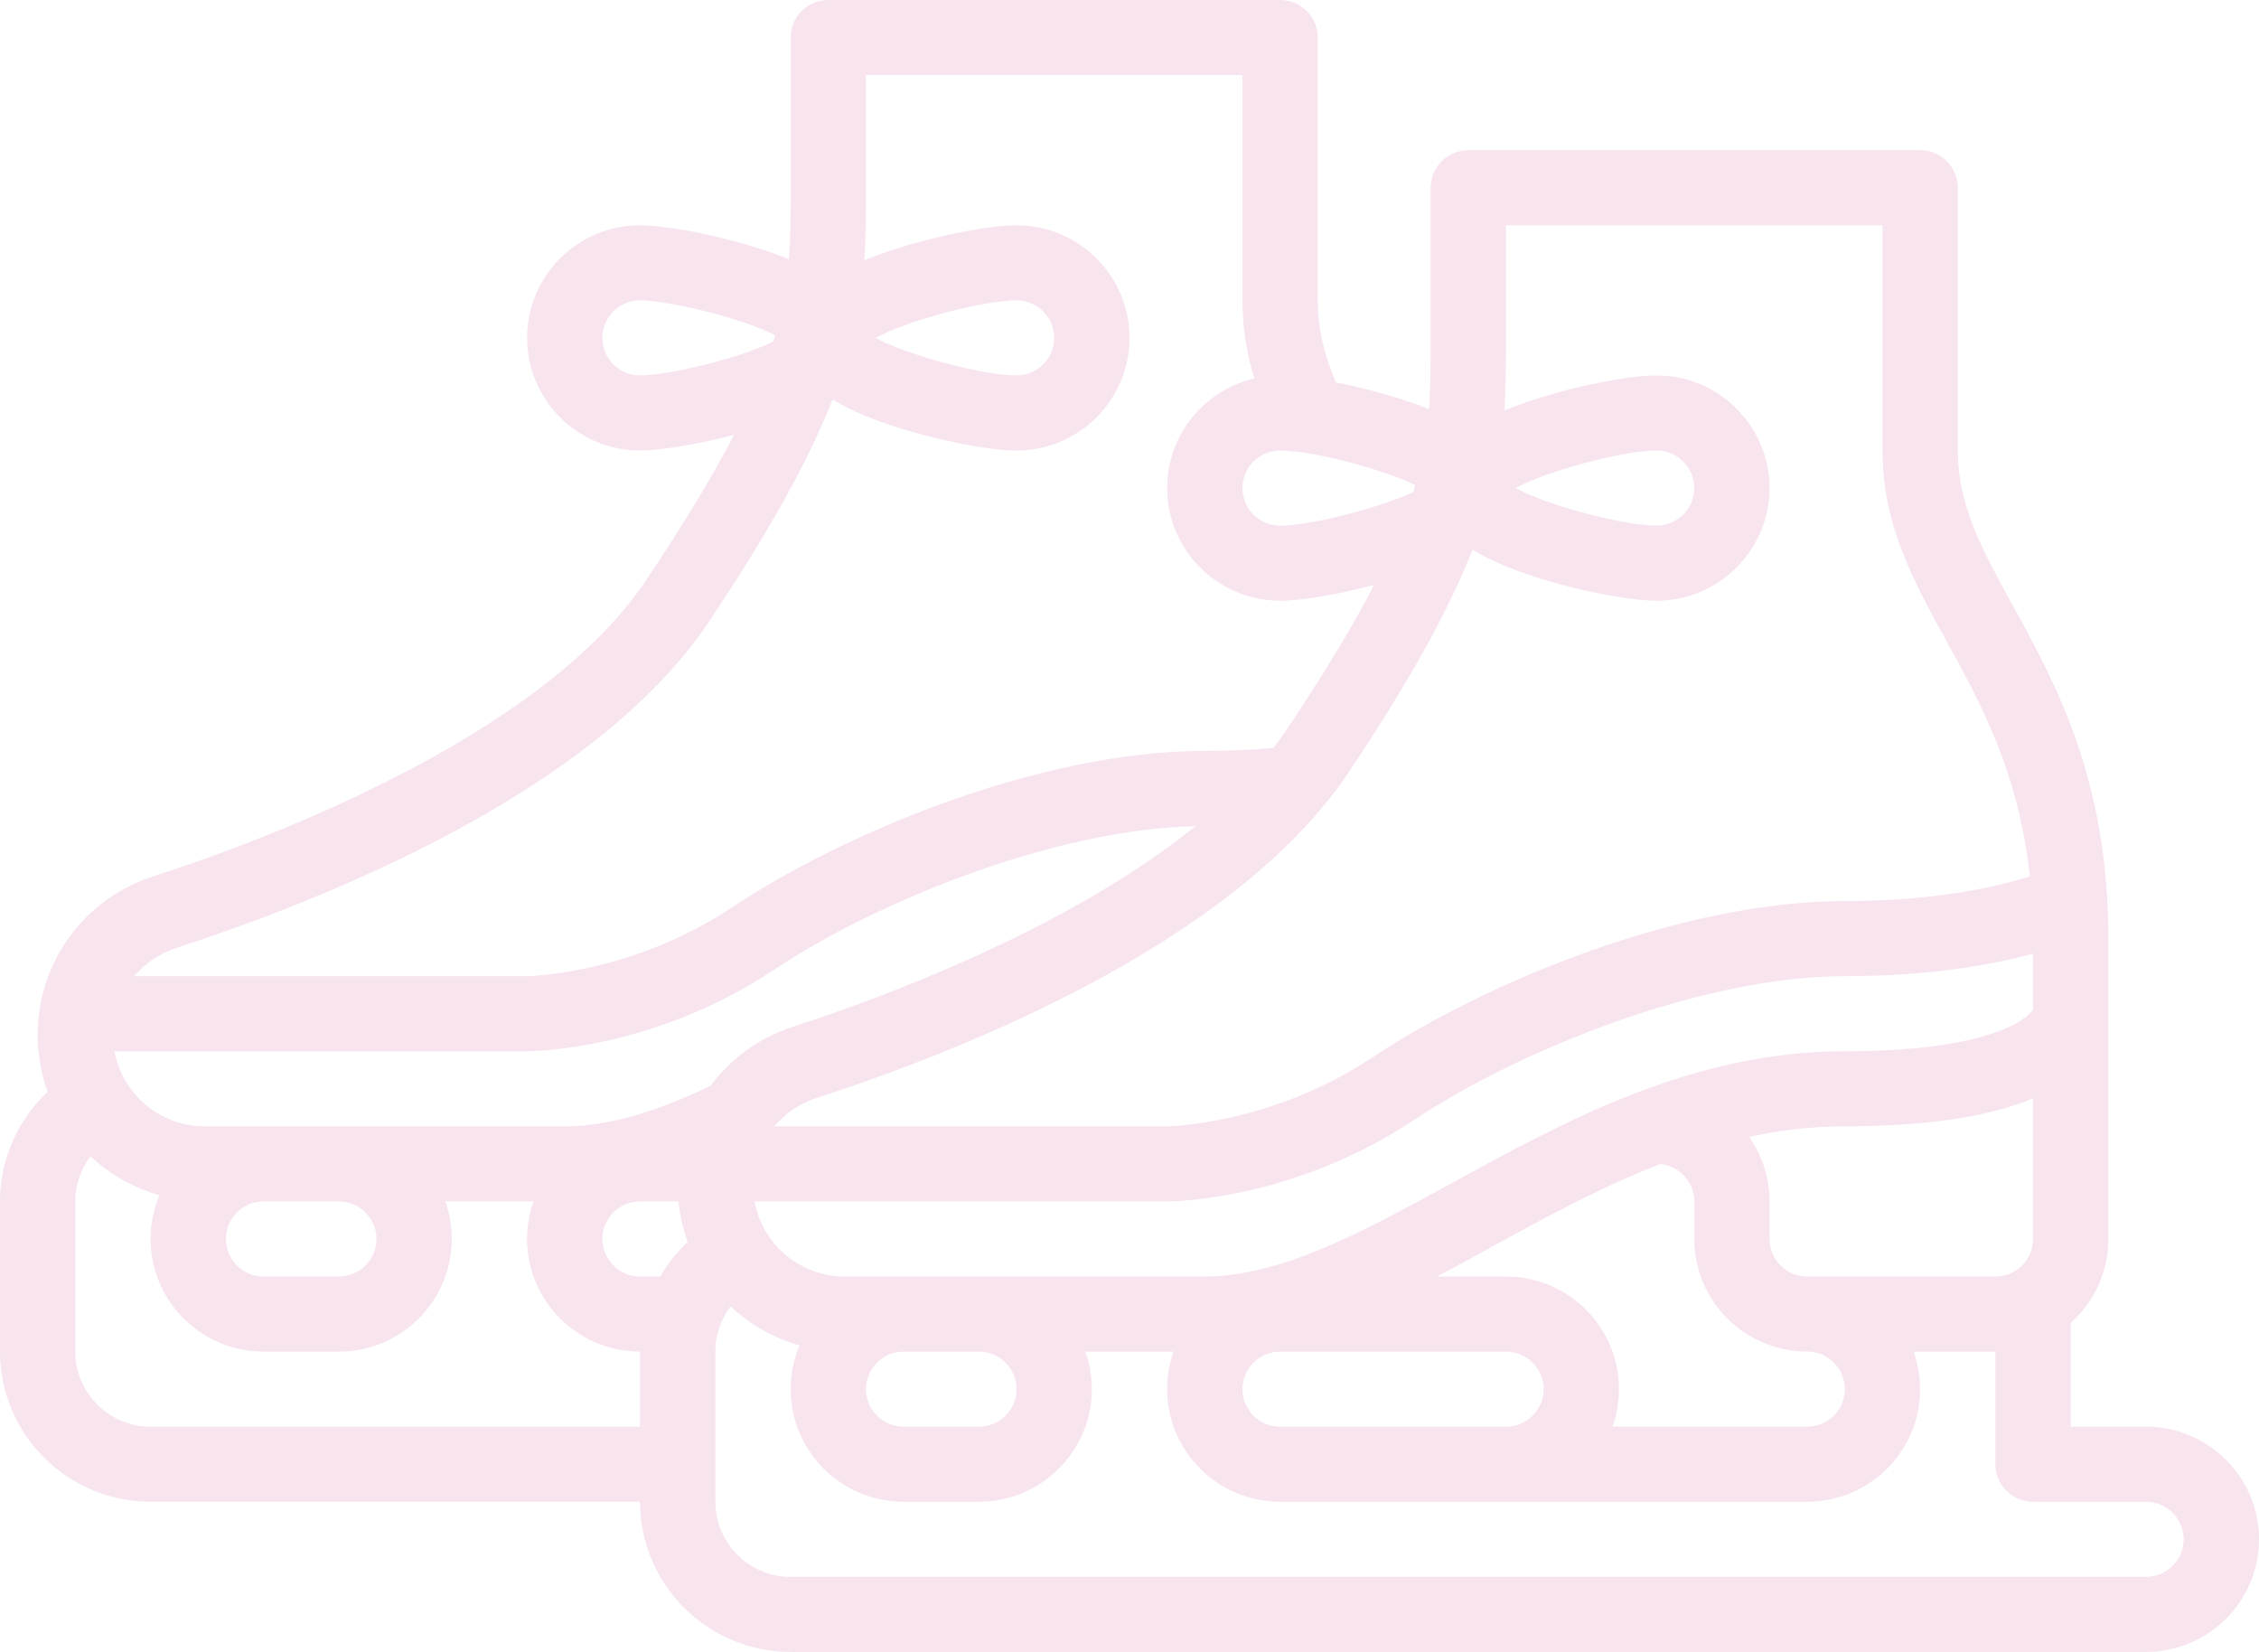 <svg width="186" height="136" viewBox="0 0 186 136" fill="none" xmlns="http://www.w3.org/2000/svg">
<g clip-path="url(#clip0_75_26)">
<path d="M176.7 117.455H170.5V108.904C172.403 107.204 173.6 104.739 173.6 102V77.273C173.6 64.159 169.237 56.231 165.734 49.86C163.199 45.255 161.2 41.619 161.2 37.091V15.454C161.2 13.747 159.813 12.364 158.1 12.364H120.9C119.187 12.364 117.8 13.747 117.8 15.454V27.818C117.8 29.897 117.8 31.79 117.653 33.683C116.882 33.374 116.114 33.108 115.394 32.872C113.681 32.316 111.759 31.829 109.984 31.477C108.953 29.008 108.5 26.93 108.5 24.727V3.091C108.5 1.383 107.113 0 105.4 0H68.2C66.487 0 65.1 1.383 65.1 3.091V15.454C65.1 17.541 65.1 19.434 64.953 21.335C60.655 19.596 55.037 18.546 52.7 18.546C47.573 18.546 43.4 22.707 43.4 27.818C43.4 32.93 47.573 37.091 52.7 37.091C54.281 37.091 57.315 36.627 60.438 35.797C58.733 39.1 56.404 42.975 53.219 47.739C44.562 60.69 21.909 69.14 12.57 72.169C6.905 74.008 3.1 79.243 3.1 85.197C3.1 86.843 3.394 88.419 3.929 89.884C1.43 92.217 0 95.486 0 98.905V111.269C0 118.088 5.561 123.632 12.4 123.632H52.7C52.7 130.452 58.261 135.996 65.1 135.996H176.7C181.827 135.996 186 131.835 186 126.723C186 121.612 181.827 117.451 176.7 117.451V117.455ZM151.9 114.364C151.9 116.068 150.509 117.455 148.8 117.455H132.765C133.11 116.489 133.3 115.445 133.3 114.364C133.3 109.252 129.127 105.091 124 105.091H118.327C119.737 104.345 121.152 103.569 122.586 102.78C127.15 100.277 131.796 97.735 136.691 95.83C138.264 95.977 139.5 97.302 139.5 98.905V101.996C139.5 107.108 143.673 111.269 148.8 111.269C150.509 111.269 151.9 112.656 151.9 114.36V114.364ZM83.7 114.364C83.7 116.068 82.309 117.455 80.6 117.455H74.4C72.691 117.455 71.3 116.068 71.3 114.364C71.3 112.66 72.691 111.273 74.4 111.273H80.6C82.309 111.273 83.7 112.66 83.7 114.364ZM69.549 105.091C65.848 105.091 62.767 102.417 62.128 98.909H96.1C96.519 98.909 106.454 98.832 116.42 92.21C125.275 86.325 140.306 80.364 151.9 80.364C158.894 80.364 164.067 79.413 167.4 78.513V83.103C167.307 83.254 167.059 83.574 166.454 83.972C165.009 84.934 161.196 86.546 151.9 86.546C139.345 86.546 128.855 92.294 119.602 97.364C112.352 101.335 105.505 105.091 99.2 105.091H69.549ZM31 102C31 103.704 29.609 105.091 27.9 105.091H21.7C19.991 105.091 18.6 103.704 18.6 102C18.6 100.296 19.991 98.909 21.7 98.909H27.9C29.609 98.909 31 100.296 31 102ZM16.849 92.727C13.148 92.727 10.067 90.054 9.428 86.546H43.4C43.819 86.546 53.754 86.468 63.721 79.846C72.381 74.089 86.947 68.267 98.433 68.016C87.908 76.523 72.548 82.176 65.274 84.536C62.484 85.441 60.148 87.171 58.493 89.404C54.738 91.178 50.561 92.731 46.504 92.731H16.849V92.727ZM105.4 111.273H124C125.709 111.273 127.1 112.66 127.1 114.364C127.1 116.068 125.709 117.455 124 117.455H105.4C103.691 117.455 102.3 116.068 102.3 114.364C102.3 112.66 103.691 111.273 105.4 111.273ZM148.8 105.091C147.091 105.091 145.7 103.704 145.7 102V98.909C145.7 96.931 145.076 95.1 144.014 93.593C146.556 93.044 149.18 92.727 151.9 92.727C158.549 92.727 163.738 91.951 167.4 90.424V102C167.4 103.704 166.009 105.091 164.3 105.091H148.8ZM124 18.546H155V37.091C155 43.207 157.573 47.882 160.297 52.835C163.103 57.931 166.218 63.599 167.133 72.15C164.544 72.972 159.449 74.182 151.9 74.182C138.477 74.182 122.314 80.858 112.979 87.063C104.637 92.608 96.174 92.723 96.1 92.727H63.755C64.639 91.676 65.813 90.861 67.189 90.413C79.55 86.399 101.692 77.57 111.077 63.534C116.285 55.748 119.389 49.984 121.245 45.251C122.841 46.24 124.744 46.955 126.403 47.492C129.851 48.612 134.145 49.455 136.396 49.455C141.523 49.455 145.696 45.293 145.696 40.182C145.696 35.07 141.523 30.909 136.396 30.909C134.145 30.909 129.851 31.751 126.403 32.872C125.593 33.135 124.725 33.44 123.864 33.795C123.996 31.825 123.996 29.881 123.996 27.818V18.546H124ZM124.794 40.182C127.375 38.76 133.668 37.091 136.4 37.091C138.109 37.091 139.5 38.478 139.5 40.182C139.5 41.886 138.109 43.273 136.4 43.273C133.668 43.273 127.375 41.604 124.794 40.182ZM116.541 39.942C116.486 40.124 116.432 40.309 116.374 40.499C113.514 41.839 107.93 43.273 105.4 43.273C103.691 43.273 102.3 41.886 102.3 40.182C102.3 38.478 103.691 37.091 105.4 37.091C107.981 37.091 113.735 38.578 116.541 39.942ZM52.7 30.909C50.991 30.909 49.6 29.522 49.6 27.818C49.6 26.114 50.991 24.727 52.7 24.727C54.738 24.727 60.667 26.01 63.833 27.598C63.782 27.768 63.732 27.942 63.678 28.116C60.454 29.684 54.715 30.909 52.7 30.909ZM14.492 78.049C26.854 74.035 48.995 65.207 58.381 51.17C63.589 43.385 66.693 37.62 68.549 32.887C70.145 33.876 72.048 34.591 73.706 35.128C77.155 36.249 81.449 37.091 83.7 37.091C88.827 37.091 93 32.93 93 27.818C93 22.707 88.827 18.546 83.7 18.546C81.449 18.546 77.155 19.388 73.706 20.508C72.897 20.771 72.028 21.076 71.168 21.432C71.3 19.461 71.3 17.518 71.3 15.454V6.182H102.3V24.727C102.3 26.887 102.61 28.966 103.28 31.156C99.173 32.114 96.1 35.797 96.1 40.182C96.1 45.293 100.273 49.455 105.4 49.455C107.179 49.455 110.236 48.925 113.142 48.153C111.437 51.456 109.108 55.335 105.919 60.103C105.586 60.601 105.226 61.092 104.85 61.579C103.032 61.737 101.137 61.818 99.196 61.818C85.773 61.818 69.611 68.495 60.276 74.7C51.933 80.244 43.47 80.36 43.396 80.364H11.055C11.939 79.313 13.113 78.498 14.489 78.049H14.492ZM72.094 27.818C74.675 26.396 80.968 24.727 83.7 24.727C85.409 24.727 86.8 26.114 86.8 27.818C86.8 29.522 85.409 30.909 83.7 30.909C80.968 30.909 74.675 29.24 72.094 27.818ZM12.4 117.455C8.982 117.455 6.2 114.68 6.2 111.273V98.909C6.2 97.561 6.649 96.259 7.452 95.192C9.04 96.676 10.978 97.793 13.132 98.395C12.66 99.504 12.4 100.721 12.4 102C12.4 107.112 16.573 111.273 21.7 111.273H27.9C33.027 111.273 37.2 107.112 37.2 102C37.2 100.918 37.01 99.875 36.665 98.909H43.931C43.586 99.875 43.396 100.918 43.396 102C43.396 107.112 47.569 111.273 52.696 111.273V117.455H12.4ZM54.362 105.091H52.7C50.991 105.091 49.6 103.704 49.6 102C49.6 100.296 50.991 98.909 52.7 98.909H55.866C55.978 100.072 56.238 101.193 56.625 102.251C55.726 103.09 54.967 104.048 54.362 105.091ZM176.7 129.818H65.1C61.682 129.818 58.9 127.044 58.9 123.636V111.273C58.9 109.924 59.349 108.622 60.152 107.556C61.74 109.04 63.678 110.156 65.832 110.759C65.36 111.868 65.1 113.085 65.1 114.364C65.1 119.475 69.273 123.636 74.4 123.636H80.6C85.727 123.636 89.9 119.475 89.9 114.364C89.9 113.282 89.71 112.239 89.365 111.273H96.631C96.286 112.239 96.096 113.282 96.096 114.364C96.096 119.475 100.269 123.636 105.396 123.636H148.796C153.923 123.636 158.096 119.475 158.096 114.364C158.096 113.282 157.906 112.239 157.561 111.273H164.296V120.545C164.296 122.253 165.683 123.636 167.396 123.636H176.696C178.405 123.636 179.796 125.023 179.796 126.727C179.796 128.431 178.405 129.818 176.696 129.818H176.7Z" fill="#DA78AC" fill-opacity="0.2"/>
</g>
<defs>
<clipPath id="clip0_75_26">
<rect width="186" height="136" fill="white"/>
</clipPath>
</defs>
</svg>
